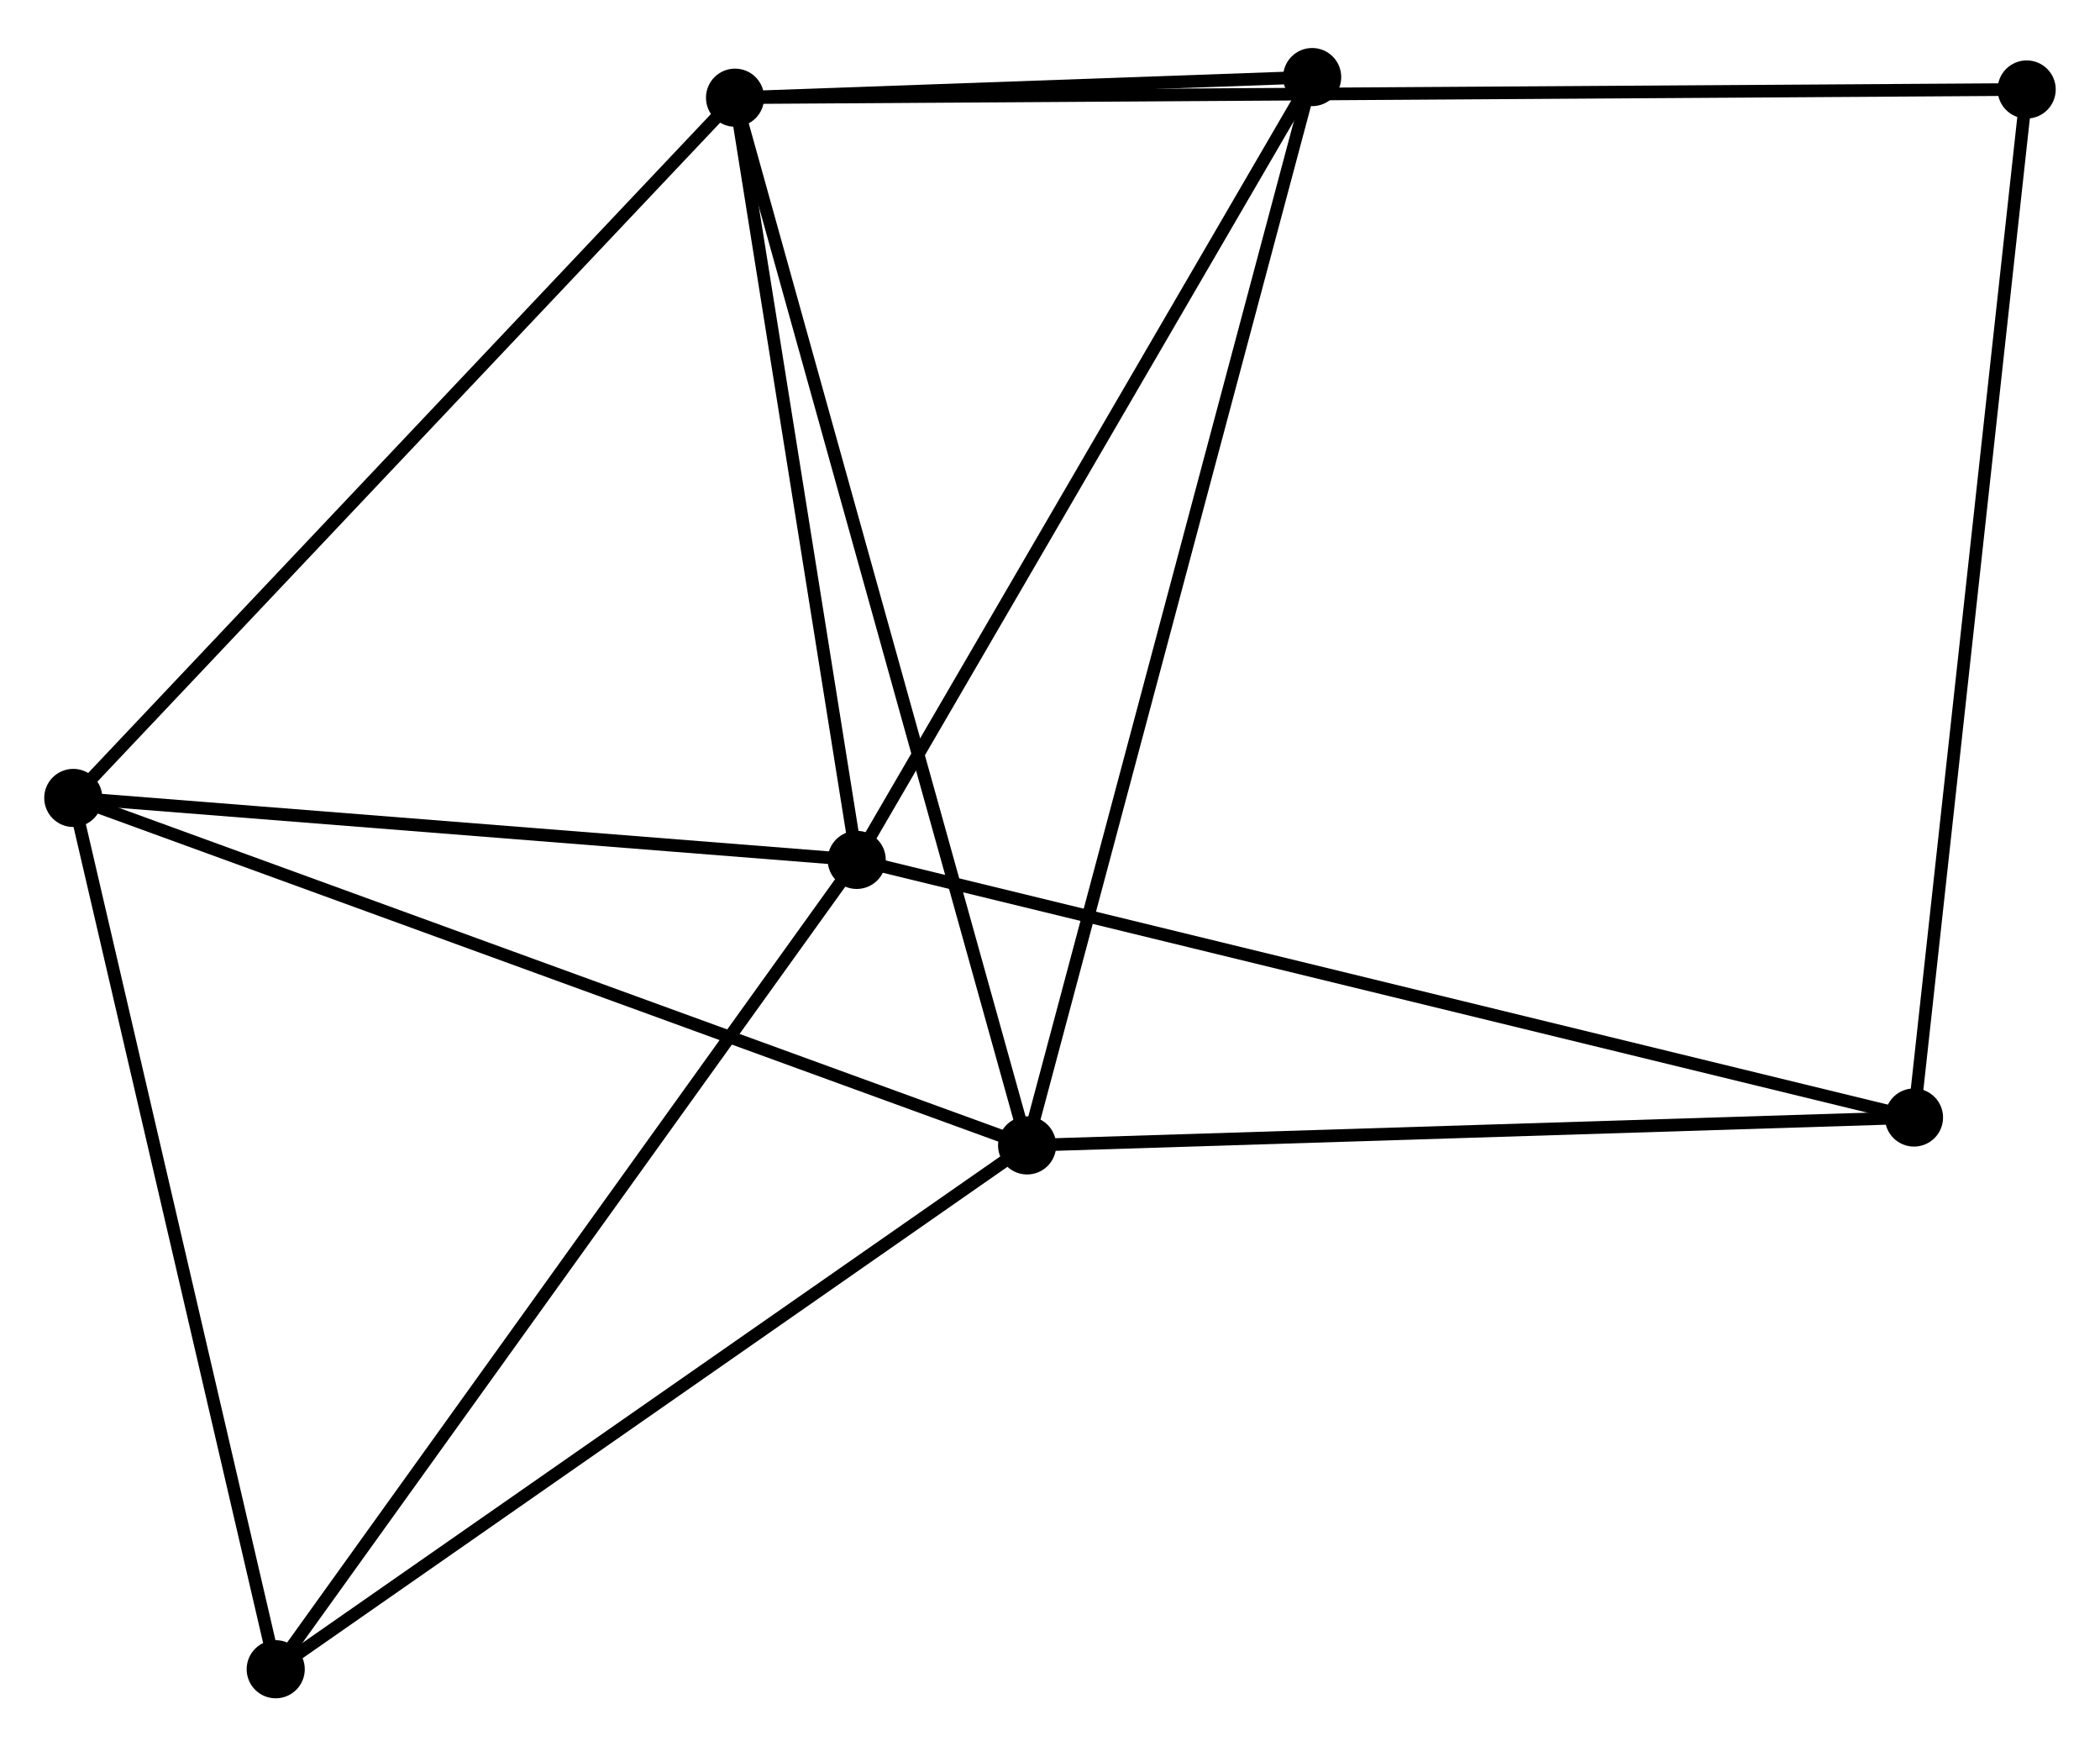 <?xml version="1.0" encoding="UTF-8" standalone="no"?>
<!DOCTYPE svg PUBLIC "-//W3C//DTD SVG 1.1//EN"
 "http://www.w3.org/Graphics/SVG/1.1/DTD/svg11.dtd">
<!-- Generated by graphviz version 2.36.0 (20140111.2315)
 -->
<!-- Title: %3 Pages: 1 -->
<svg width="166pt" height="138pt"
 viewBox="0.00 0.00 166.20 137.57" xmlns="http://www.w3.org/2000/svg" xmlns:xlink="http://www.w3.org/1999/xlink">
<g id="graph0" class="graph" transform="scale(1 1) rotate(0) translate(4 133.574)">
<title>%3</title>
<!-- 0 -->
<g id="node1" class="node"><title>0</title>
<ellipse fill="black" stroke="black" cx="54.173" cy="-126.142" rx="1.8" ry="1.8"/>
</g>
<!-- 1 -->
<g id="node2" class="node"><title>1</title>
<ellipse fill="black" stroke="black" cx="63.804" cy="-65.836" rx="1.8" ry="1.8"/>
</g>
<!-- 0&#45;&#45;1 -->
<g id="edge1" class="edge"><title>0&#45;&#45;1</title>
<path fill="none" stroke="black" d="M54.494,-124.136C55.956,-114.98 61.988,-77.211 63.473,-67.912"/>
</g>
<!-- 2 -->
<g id="node3" class="node"><title>2</title>
<ellipse fill="black" stroke="black" cx="77.288" cy="-43.246" rx="1.8" ry="1.8"/>
</g>
<!-- 0&#45;&#45;2 -->
<g id="edge2" class="edge"><title>0&#45;&#45;2</title>
<path fill="none" stroke="black" d="M54.745,-124.093C57.943,-112.624 73.591,-56.505 76.736,-45.224"/>
</g>
<!-- 3 -->
<g id="node4" class="node"><title>3</title>
<ellipse fill="black" stroke="black" cx="1.8" cy="-70.738" rx="1.8" ry="1.8"/>
</g>
<!-- 0&#45;&#45;3 -->
<g id="edge3" class="edge"><title>0&#45;&#45;3</title>
<path fill="none" stroke="black" d="M52.879,-124.773C45.696,-117.174 10.791,-80.25 3.242,-72.263"/>
</g>
<!-- 5 -->
<g id="node5" class="node"><title>5</title>
<ellipse fill="black" stroke="black" cx="99.849" cy="-127.774" rx="1.8" ry="1.8"/>
</g>
<!-- 0&#45;&#45;5 -->
<g id="edge4" class="edge"><title>0&#45;&#45;5</title>
<path fill="none" stroke="black" d="M56.136,-126.212C63.649,-126.481 90.532,-127.441 97.945,-127.706"/>
</g>
<!-- 7 -->
<g id="node6" class="node"><title>7</title>
<ellipse fill="black" stroke="black" cx="156.397" cy="-126.793" rx="1.8" ry="1.8"/>
</g>
<!-- 0&#45;&#45;7 -->
<g id="edge5" class="edge"><title>0&#45;&#45;7</title>
<path fill="none" stroke="black" d="M56.309,-126.156C69.612,-126.241 141.005,-126.695 154.274,-126.78"/>
</g>
<!-- 1&#45;&#45;3 -->
<g id="edge6" class="edge"><title>1&#45;&#45;3</title>
<path fill="none" stroke="black" d="M61.742,-65.999C52.328,-66.744 13.495,-69.814 3.934,-70.57"/>
</g>
<!-- 1&#45;&#45;5 -->
<g id="edge8" class="edge"><title>1&#45;&#45;5</title>
<path fill="none" stroke="black" d="M64.844,-67.623C70.108,-76.668 93.762,-117.314 98.873,-126.097"/>
</g>
<!-- 4 -->
<g id="node7" class="node"><title>4</title>
<ellipse fill="black" stroke="black" cx="17.821" cy="-1.8" rx="1.8" ry="1.8"/>
</g>
<!-- 1&#45;&#45;4 -->
<g id="edge7" class="edge"><title>1&#45;&#45;4</title>
<path fill="none" stroke="black" d="M62.668,-64.254C56.361,-55.471 25.715,-12.793 19.087,-3.563"/>
</g>
<!-- 6 -->
<g id="node8" class="node"><title>6</title>
<ellipse fill="black" stroke="black" cx="147.479" cy="-45.453" rx="1.8" ry="1.8"/>
</g>
<!-- 1&#45;&#45;6 -->
<g id="edge9" class="edge"><title>1&#45;&#45;6</title>
<path fill="none" stroke="black" d="M65.873,-65.332C77.449,-62.513 134.096,-48.713 145.483,-45.94"/>
</g>
<!-- 2&#45;&#45;3 -->
<g id="edge10" class="edge"><title>2&#45;&#45;3</title>
<path fill="none" stroke="black" d="M75.422,-43.926C64.978,-47.73 13.874,-66.341 3.601,-70.083"/>
</g>
<!-- 2&#45;&#45;5 -->
<g id="edge12" class="edge"><title>2&#45;&#45;5</title>
<path fill="none" stroke="black" d="M77.759,-45.012C80.695,-56.012 96.452,-115.046 99.38,-126.018"/>
</g>
<!-- 2&#45;&#45;4 -->
<g id="edge11" class="edge"><title>2&#45;&#45;4</title>
<path fill="none" stroke="black" d="M75.572,-42.051C66.888,-35.998 27.864,-8.799 19.431,-2.922"/>
</g>
<!-- 2&#45;&#45;6 -->
<g id="edge13" class="edge"><title>2&#45;&#45;6</title>
<path fill="none" stroke="black" d="M79.313,-43.31C89.563,-43.632 135.625,-45.081 145.579,-45.394"/>
</g>
<!-- 3&#45;&#45;4 -->
<g id="edge14" class="edge"><title>3&#45;&#45;4</title>
<path fill="none" stroke="black" d="M2.262,-68.749C4.602,-58.683 15.116,-13.442 17.387,-3.666"/>
</g>
<!-- 6&#45;&#45;7 -->
<g id="edge15" class="edge"><title>6&#45;&#45;7</title>
<path fill="none" stroke="black" d="M147.699,-47.464C148.933,-58.718 154.971,-113.784 156.184,-124.853"/>
</g>
</g>
</svg>
